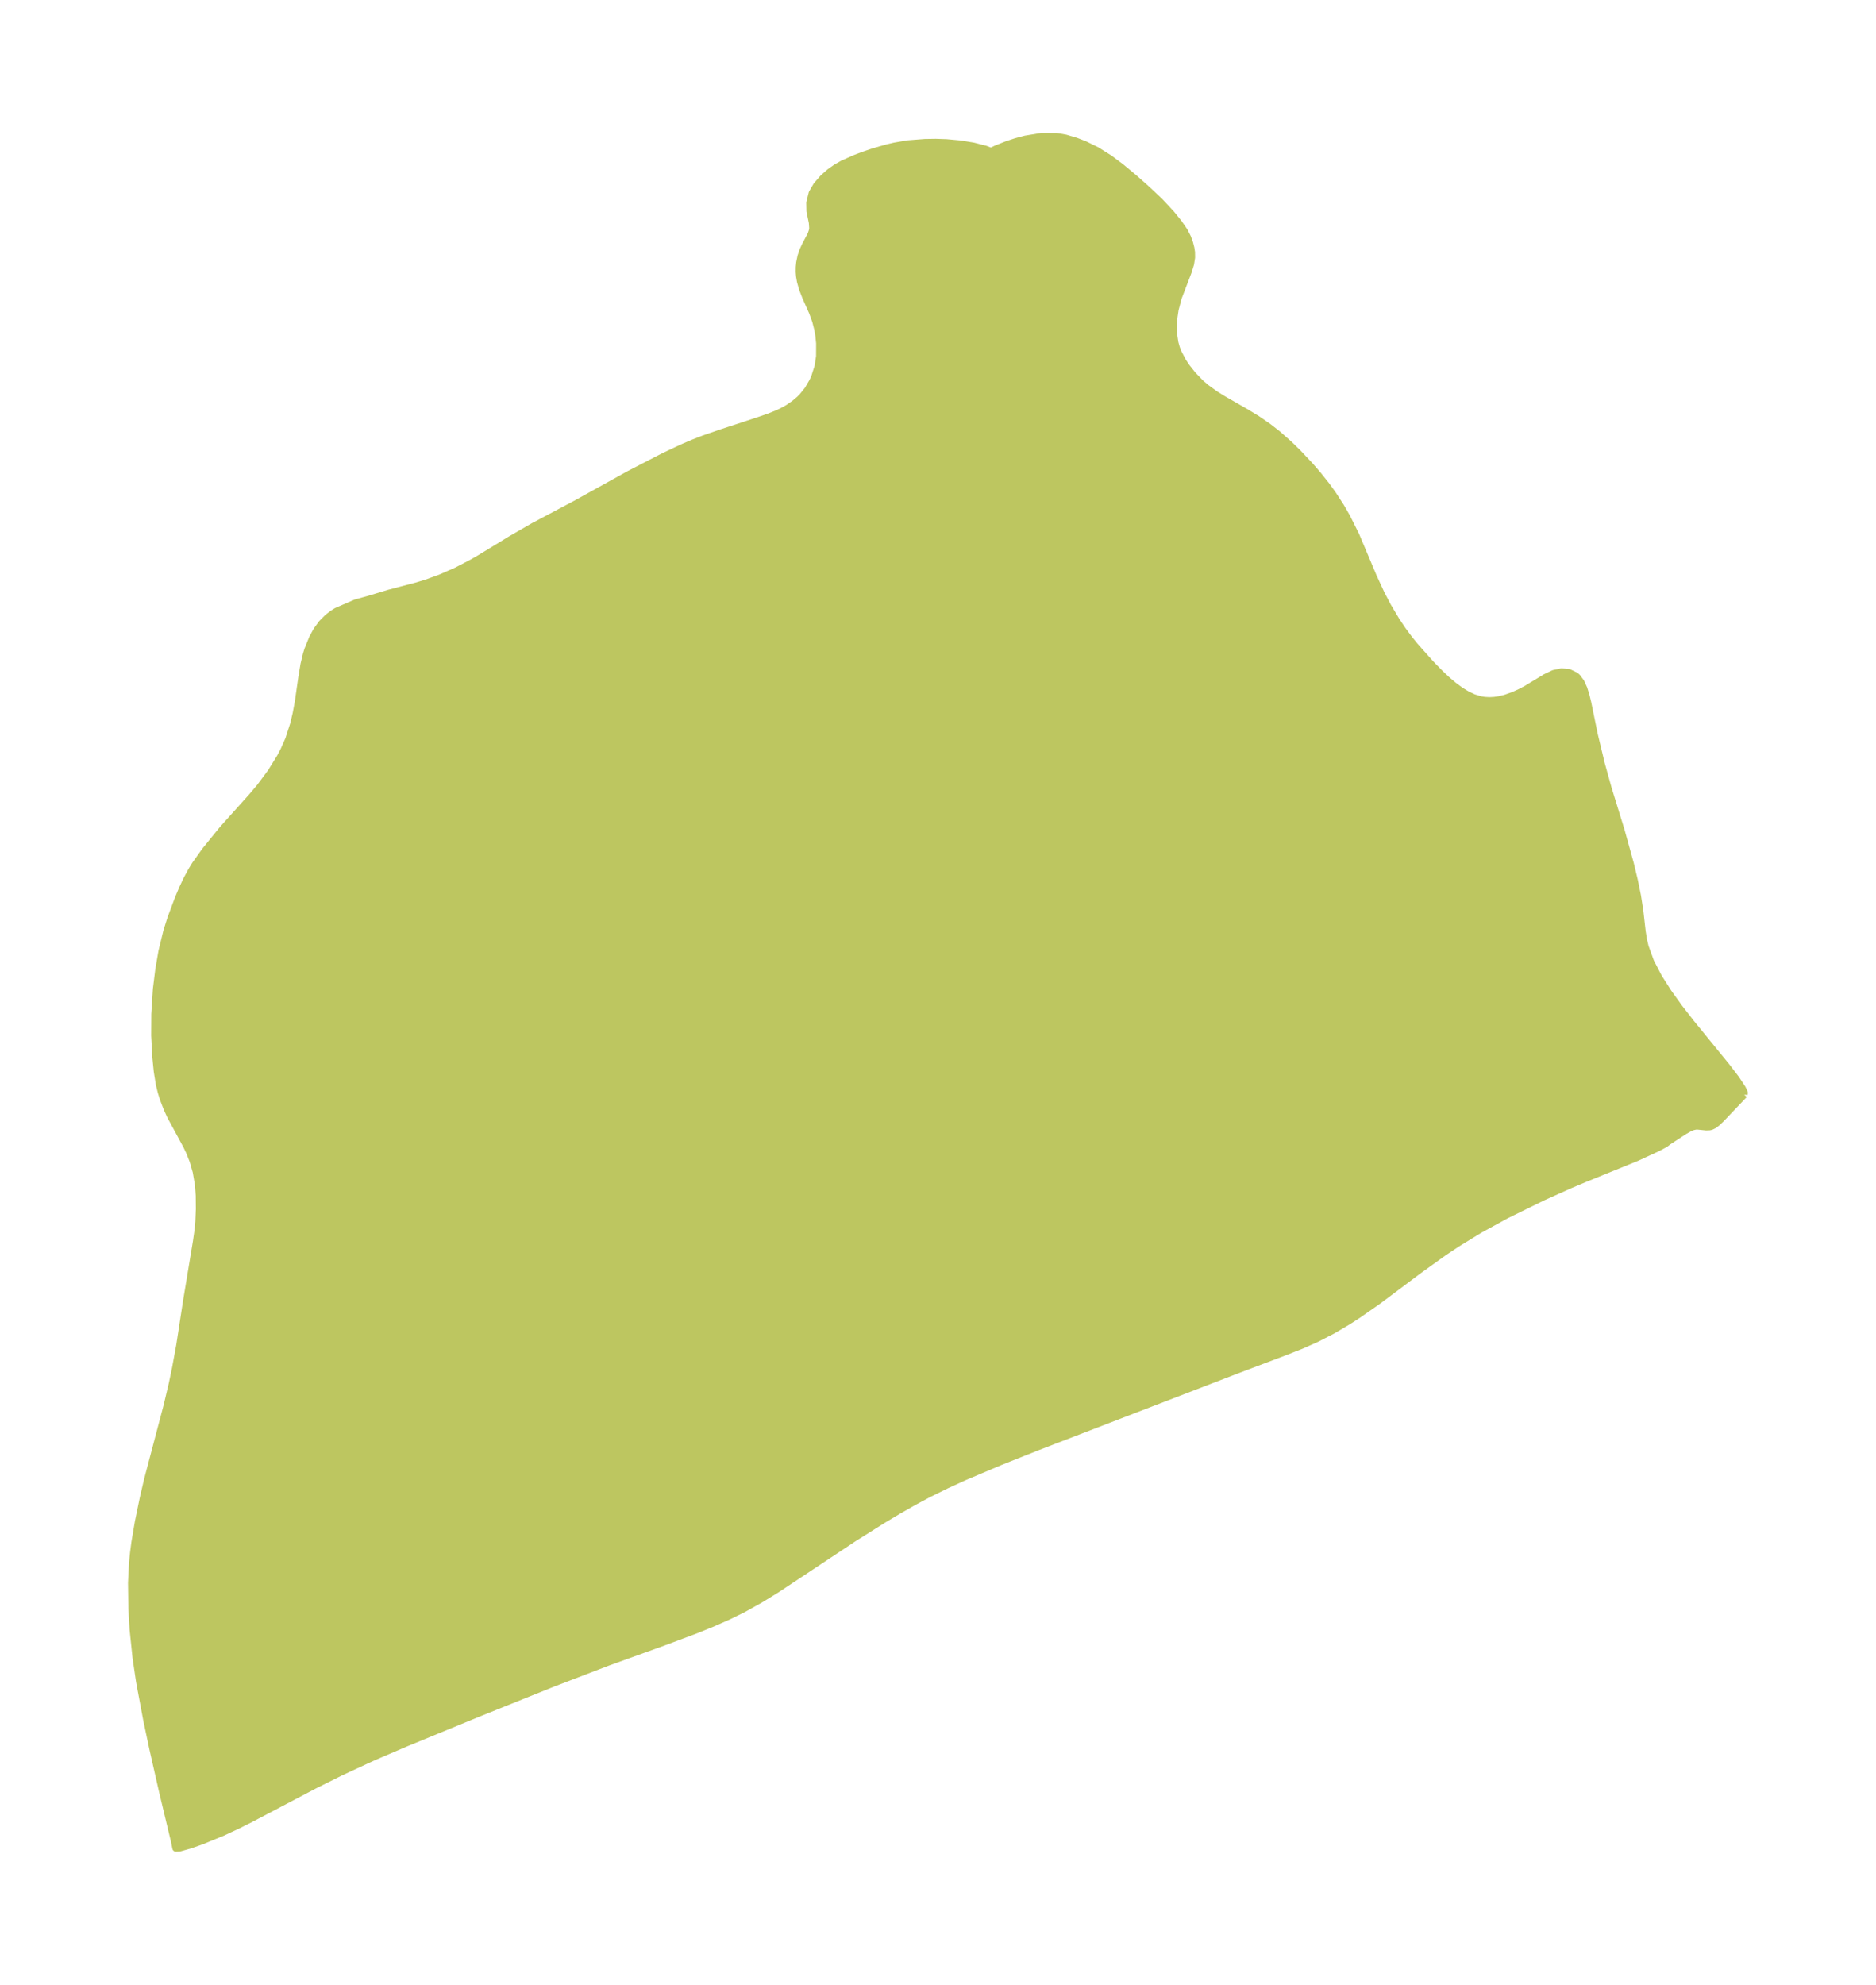 <?xml version="1.0" encoding="UTF-8"?>
<!DOCTYPE svg  PUBLIC '-//W3C//DTD SVG 1.1//EN'  'http://www.w3.org/Graphics/SVG/1.1/DTD/svg11.dtd'>
<svg width="265.28pt" height="280.51pt" version="1.1" viewBox="0 0 265.28 280.51" xmlns="http://www.w3.org/2000/svg" xmlns:xlink="http://www.w3.org/1999/xlink">
 <defs>
  <style type="text/css">*{stroke-linejoin: round; stroke-linecap: butt}</style>
 </defs>
 <g id="figure_1">
  <g id="patch_1">
   <path d="m0 280.51h265.28v-280.51h-265.28v280.51z" fill="none"/>
  </g>
  <g id="axes_1">
   <g id="PatchCollection_1">
    <defs>
     <path id="m5df8fdc639" d="m246.64-125.8-3.286 3.447-0.574 0.542-0.397 0.302-0.425 0.207-0.225 0.049-0.474 0.016-1.218-0.122-0.24 0.002-0.46 0.103-0.46 0.198-0.702 0.397-2.278 1.486-0.462 0.352-1.097 0.579-2.882 1.332-7.324 2.974-2.241 0.946-3.735 1.681-5.141 2.523-3.78 2.067-3.246 1.99-1.893 1.262-3.551 2.55-5.627 4.219-2.925 2.043-1.397 0.9-2.172 1.28-2.239 1.155-2.219 0.985-2.463 0.967-6.784 2.566-28.095 10.819-5.154 2.052-5.099 2.159-2.514 1.149-2.477 1.219-2.184 1.166-2.153 1.225-2.128 1.271-4.2 2.64-10.959 7.269-2.316 1.42-2.368 1.317-2.176 1.067-2.223 0.979-2.257 0.915-4.581 1.715-7.926 2.861-7.798 2.99-10.434 4.194-10.264 4.218-4.678 2.005-4.49 2.079-3.768 1.876-9.036 4.753-1.813 0.91-2.137 0.999-3.011 1.236-1.645 0.574-1.438 0.404-0.531 0.027-0.186-0.936-1.666-6.947-1.383-6.093-0.877-4.129-1.026-5.479-0.497-3.377-0.41-3.956-0.172-2.942-0.051-3.633 0.137-2.769 0.151-1.517 0.187-1.433 0.487-2.877 0.695-3.37 0.603-2.583 2.769-10.499 0.742-3.14 0.454-2.163 0.595-3.238 0.958-6.216 1.399-8.447 0.219-1.531 0.121-1.239 0.077-1.819-0.018-1.905-0.111-1.504-0.318-1.86-0.439-1.528-0.522-1.321-0.404-0.844-2.268-4.185-0.497-1.088-0.517-1.342-0.291-0.932-0.277-1.132-0.293-1.813-0.2-2.005-0.166-3.061 0.016-3.029 0.229-3.546 0.334-2.715 0.446-2.6 0.698-2.876 0.589-1.853 1.038-2.761 0.59-1.395 0.602-1.28 0.661-1.227 0.53-0.866 1.427-1.998 2.447-3.011 4.097-4.565 1.202-1.421 1.556-2.097 1.301-2.102 0.51-0.974 0.68-1.535 0.686-2.112 0.359-1.499 0.312-1.668 0.497-3.486 0.311-1.856 0.332-1.39 0.2-0.649 0.673-1.664 0.581-1.065 0.714-0.986 0.873-0.875 0.681-0.529 0.558-0.346 2.738-1.19 1.775-0.482 2.861-0.864 3.877-1.018 1.393-0.416 2.011-0.727 2.293-1.004 2.199-1.144 1.078-0.617 4.397-2.682 3.22-1.857 5.973-3.167 7.55-4.186 4.897-2.53 2.593-1.223 1.509-0.649 1.597-0.621 2.437-0.843 5.185-1.699 1.476-0.509 1.21-0.477 0.675-0.313 0.895-0.497 0.903-0.62 0.706-0.597 0.407-0.407 0.77-0.957 0.683-1.159 0.289-0.635 0.477-1.486 0.219-1.44 0.007-1.861-0.103-1.037-0.156-0.921-0.31-1.219-0.448-1.22-0.96-2.163-0.442-1.137-0.294-1.038-0.132-0.762-0.047-0.596 0.007-0.663 0.062-0.629 0.184-0.889 0.279-0.825 0.318-0.693 0.833-1.584 0.181-0.533 0.051-0.32-0.056-0.823-0.338-1.612-0.025-1.202 0.333-1.34 0.641-1.103 0.931-1.065 0.94-0.827 0.875-0.615 0.966-0.553 1.742-0.771 1.257-0.474 1.333-0.452 1.911-0.548 1.067-0.249 1.857-0.319 2.442-0.191 1.508-0.023 1.502 0.049 1.959 0.18 1.839 0.3 1.71 0.433 0.578 0.224 0.167 0.171 0.18-0.133 0.621-0.299 1.561-0.617 1.238-0.408 1.346-0.359 2.211-0.363 2.205 0.006 1.228 0.212 1.468 0.434 1.258 0.487 1.698 0.832 1.753 1.098 1.618 1.2 1.863 1.547 1.688 1.491 1.943 1.823 1.672 1.792 1.1 1.371 0.752 1.09 0.455 0.89 0.29 0.803 0.183 0.713 0.085 0.577 0.009 0.731-0.144 0.912-0.316 1.038-1.418 3.704-0.449 1.696-0.199 1.349-0.054 0.858 0.023 1.184 0.199 1.318 0.212 0.746 0.218 0.575 0.669 1.29 0.544 0.814 0.836 1.064 1.188 1.232 0.741 0.633 1.3 0.937 1.079 0.67 3.187 1.829 1.624 0.983 1.56 1.068 1.383 1.078 1.656 1.464 1.165 1.136 1.729 1.837 1.131 1.305 1.227 1.542 0.904 1.258 1.106 1.706 0.844 1.469 1.286 2.575 2.471 5.86 1.111 2.408 0.929 1.774 1.193 2.004 0.899 1.34 0.865 1.17 0.86 1.069 2.204 2.478 1.347 1.381 0.963 0.908 0.971 0.827 0.951 0.706 0.965 0.592 0.924 0.431 0.943 0.288 0.605 0.099 0.701 0.037 0.67-0.035 0.663-0.095 0.898-0.216 1.122-0.394 0.907-0.405 0.93-0.484 2.736-1.656 1.15-0.552 1.108-0.232 1.054 0.096 0.92 0.448 0.243 0.214 0.527 0.704 0.408 0.894 0.302 0.973 0.252 1.032 0.919 4.481 0.994 4.138 0.996 3.577 1.8 5.835 1.306 4.699 0.557 2.314 0.463 2.264 0.34 2.19 0.321 2.845 0.186 1.149 0.232 0.999 0.781 2.142 1.112 2.147 1.367 2.156 1.555 2.162 1.678 2.159 5.026 6.164 1.329 1.736 0.905 1.37 0.282 0.609-0.035 0.245" stroke="#bdc660"/>
    </defs>
    <g clip-path="url(#p0a48173ce8)">
     <use y="280.512" fill="#bdc660" stroke="#bdc660" xlink:href="#m5df8fdc639"/>
    </g>
   </g>
  </g>
 </g>
 <defs>
  <clipPath id="p0a48173ce8">
   <rect x="7.2" y="7.2" width="250.88" height="266.11"/>
  </clipPath>
 </defs>
</svg>
